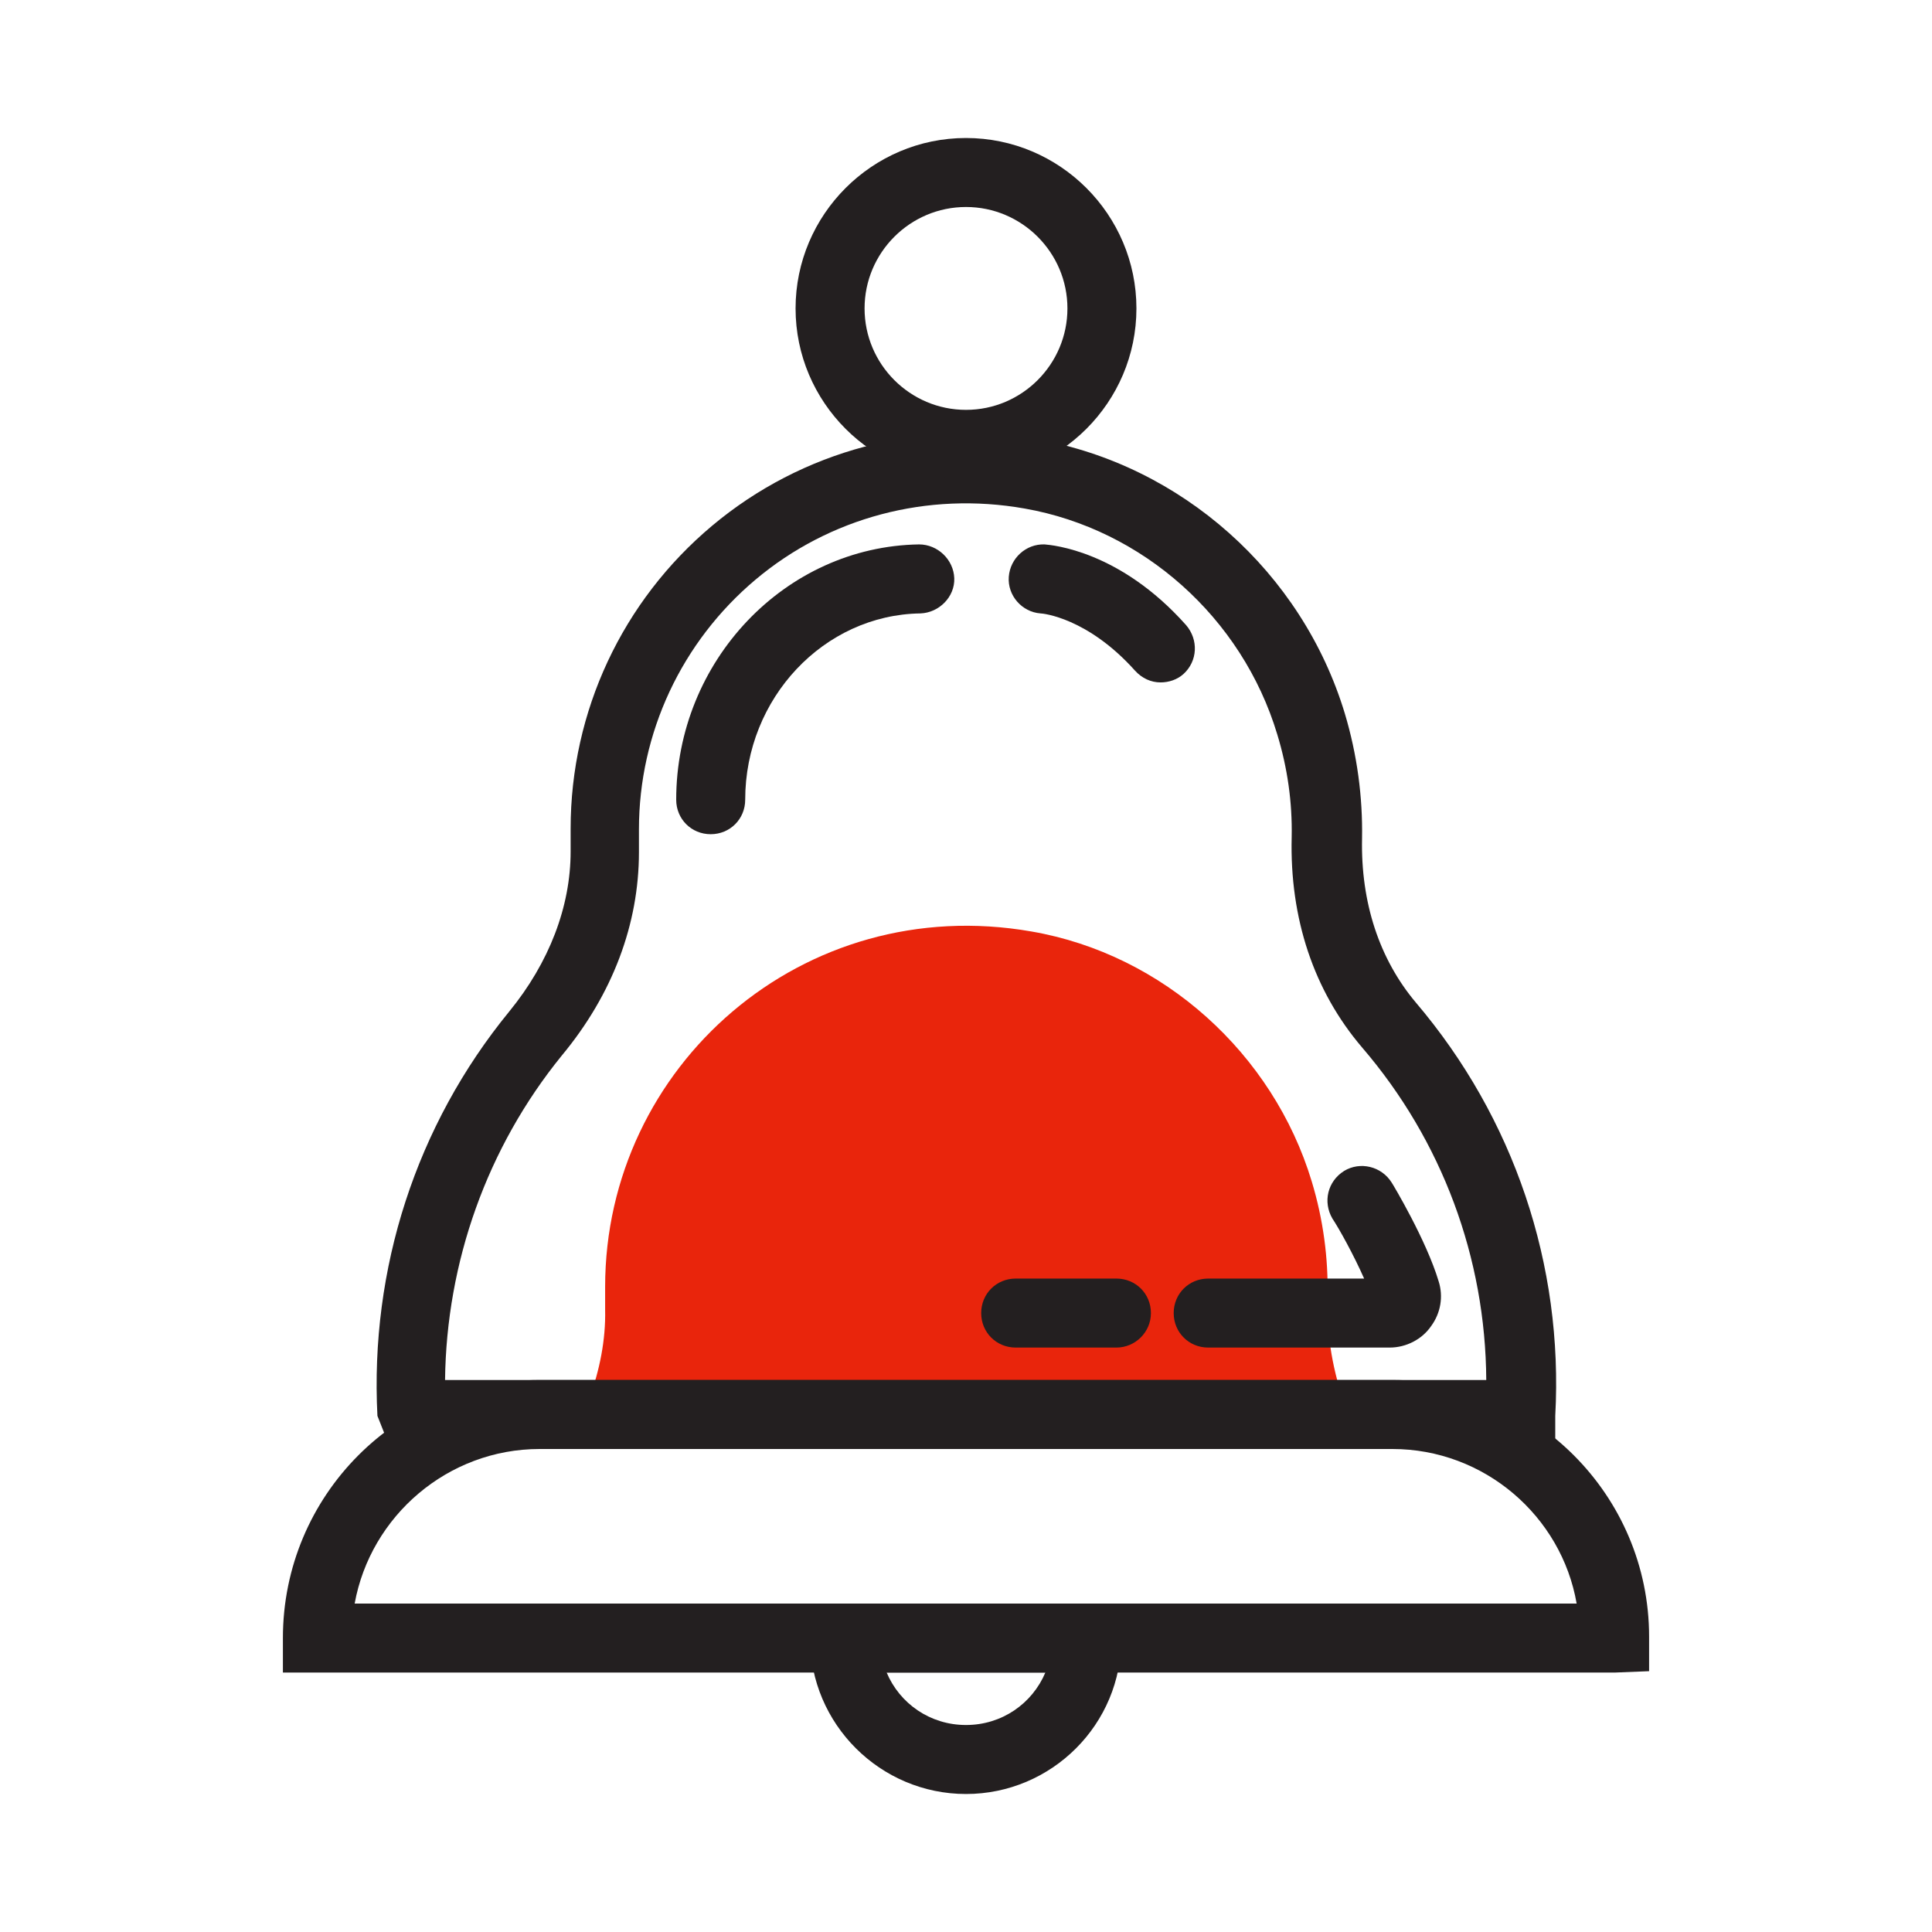 <?xml version="1.0" encoding="utf-8"?>
<!-- Generator: Adobe Illustrator 24.0.3, SVG Export Plug-In . SVG Version: 6.00 Build 0)  -->
<svg version="1.1" id="Layer_1" xmlns="http://www.w3.org/2000/svg" xmlns:xlink="http://www.w3.org/1999/xlink" x="0px" y="0px"
	 viewBox="0 0 28 28" style="enable-background:new 0 0 28 28;" xml:space="preserve">
<style type="text/css">
	.st0{fill:none;}
	.st1{fill:#D52028;}
	.st2{fill:#231F20;}
	.st3{fill:#D3D3D3;}
	.st4{fill:none;stroke:#000000;stroke-linecap:round;stroke-miterlimit:10;}
	.st5{fill:#E9250C;}
	.st6{fill:#A8A8A8;}
	.st7{fill:#403C3D;}
	.st8{fill:#ABABAB;}
</style>
<g>
	<g>
		<path class="st5" d="M8.54,20.27h10.92c-0.16-0.48-0.24-0.99-0.22-1.5c0.01-0.53-0.06-1.09-0.23-1.65
			c-0.56-1.85-2.15-3.29-4.06-3.62c-3.31-0.58-6.18,1.95-6.18,5.15l0,0.33C8.78,19.42,8.69,19.86,8.54,20.27z"/>
		<path class="st2" d="M22.03,21H5.66l-0.19-0.48c-0.11-2.13,0.56-4.21,1.91-5.86c0.58-0.71,0.89-1.52,0.89-2.32l0-0.33
			c0-1.7,0.75-3.3,2.05-4.39c1.3-1.09,3.02-1.55,4.72-1.25c2.08,0.37,3.83,1.92,4.45,3.97c0.18,0.6,0.26,1.21,0.25,1.81l0,0
			c-0.02,0.93,0.25,1.75,0.78,2.38c1.42,1.67,2.14,3.8,2.02,5.99V21H22.03z M6.45,20h15.09c-0.01-1.77-0.64-3.47-1.8-4.82
			c-0.7-0.82-1.05-1.87-1.02-3.05v0c0.01-0.5-0.06-1-0.21-1.49c-0.51-1.69-1.95-2.97-3.66-3.27c-1.41-0.25-2.83,0.13-3.9,1.03
			c-1.07,0.9-1.69,2.22-1.69,3.62l0,0.33c0,1.04-0.38,2.06-1.12,2.95C7.06,16.63,6.47,18.29,6.45,20z"/>
		<path class="st2" d="M14,6.94c-1.36,0-2.47-1.11-2.47-2.47S12.64,2,14,2s2.47,1.11,2.47,2.47S15.36,6.94,14,6.94z M14,3
			c-0.81,0-1.47,0.66-1.47,1.47S13.19,5.94,14,5.94s1.47-0.66,1.47-1.47S14.81,3,14,3z"/>
		<path class="st2" d="M14,26c-1.24,0-2.26-1.01-2.26-2.26v-0.5h4.51v0.5C16.26,24.99,15.24,26,14,26z M12.85,24.24
			C13.04,24.69,13.48,25,14,25s0.96-0.31,1.15-0.76H12.85z"/>
		<path class="st2" d="M23.4,24.24H4.1v-0.5C4.1,21.67,5.77,20,7.82,20h12.36c2.05,0,3.72,1.67,3.72,3.72v0.5L23.4,24.24z
			 M5.14,23.24h17.71C22.63,21.97,21.51,21,20.18,21H7.82C6.49,21,5.37,21.97,5.14,23.24z"/>
		<path class="st2" d="M10.3,12.09c-0.28,0-0.5-0.22-0.5-0.5c0-2.01,1.58-3.67,3.52-3.7c0.27,0,0.5,0.22,0.51,0.49
			s-0.22,0.5-0.49,0.51c-1.4,0.02-2.54,1.23-2.54,2.7C10.8,11.87,10.58,12.09,10.3,12.09z"/>
		<path class="st2" d="M16.82,9.89c-0.14,0-0.27-0.06-0.37-0.17c-0.69-0.77-1.34-0.83-1.37-0.83c-0.27-0.02-0.48-0.26-0.46-0.53
			c0.02-0.27,0.25-0.48,0.52-0.47c0.11,0.01,1.09,0.09,2.05,1.17c0.18,0.21,0.17,0.52-0.04,0.71C17.06,9.85,16.94,9.89,16.82,9.89z"
			/>
		<path class="st2" d="M20.14,19.53h-2.63c-0.28,0-0.5-0.22-0.5-0.5s0.22-0.5,0.5-0.5h2.26c-0.15-0.34-0.36-0.72-0.46-0.87
			c-0.14-0.24-0.07-0.54,0.17-0.69c0.23-0.14,0.54-0.07,0.69,0.17c0.02,0.03,0.5,0.83,0.68,1.43c0.07,0.22,0.03,0.46-0.11,0.65
			C20.61,19.41,20.38,19.53,20.14,19.53z M19.91,18.86h0.01H19.91z"/>
		<path class="st2" d="M16.18,19.53h-1.46c-0.28,0-0.5-0.22-0.5-0.5s0.22-0.5,0.5-0.5h1.46c0.28,0,0.5,0.22,0.5,0.5
			S16.45,19.53,16.18,19.53z"/>
	</g>
	<rect class="st0" width="28" height="28"/>
</g>
</svg>
